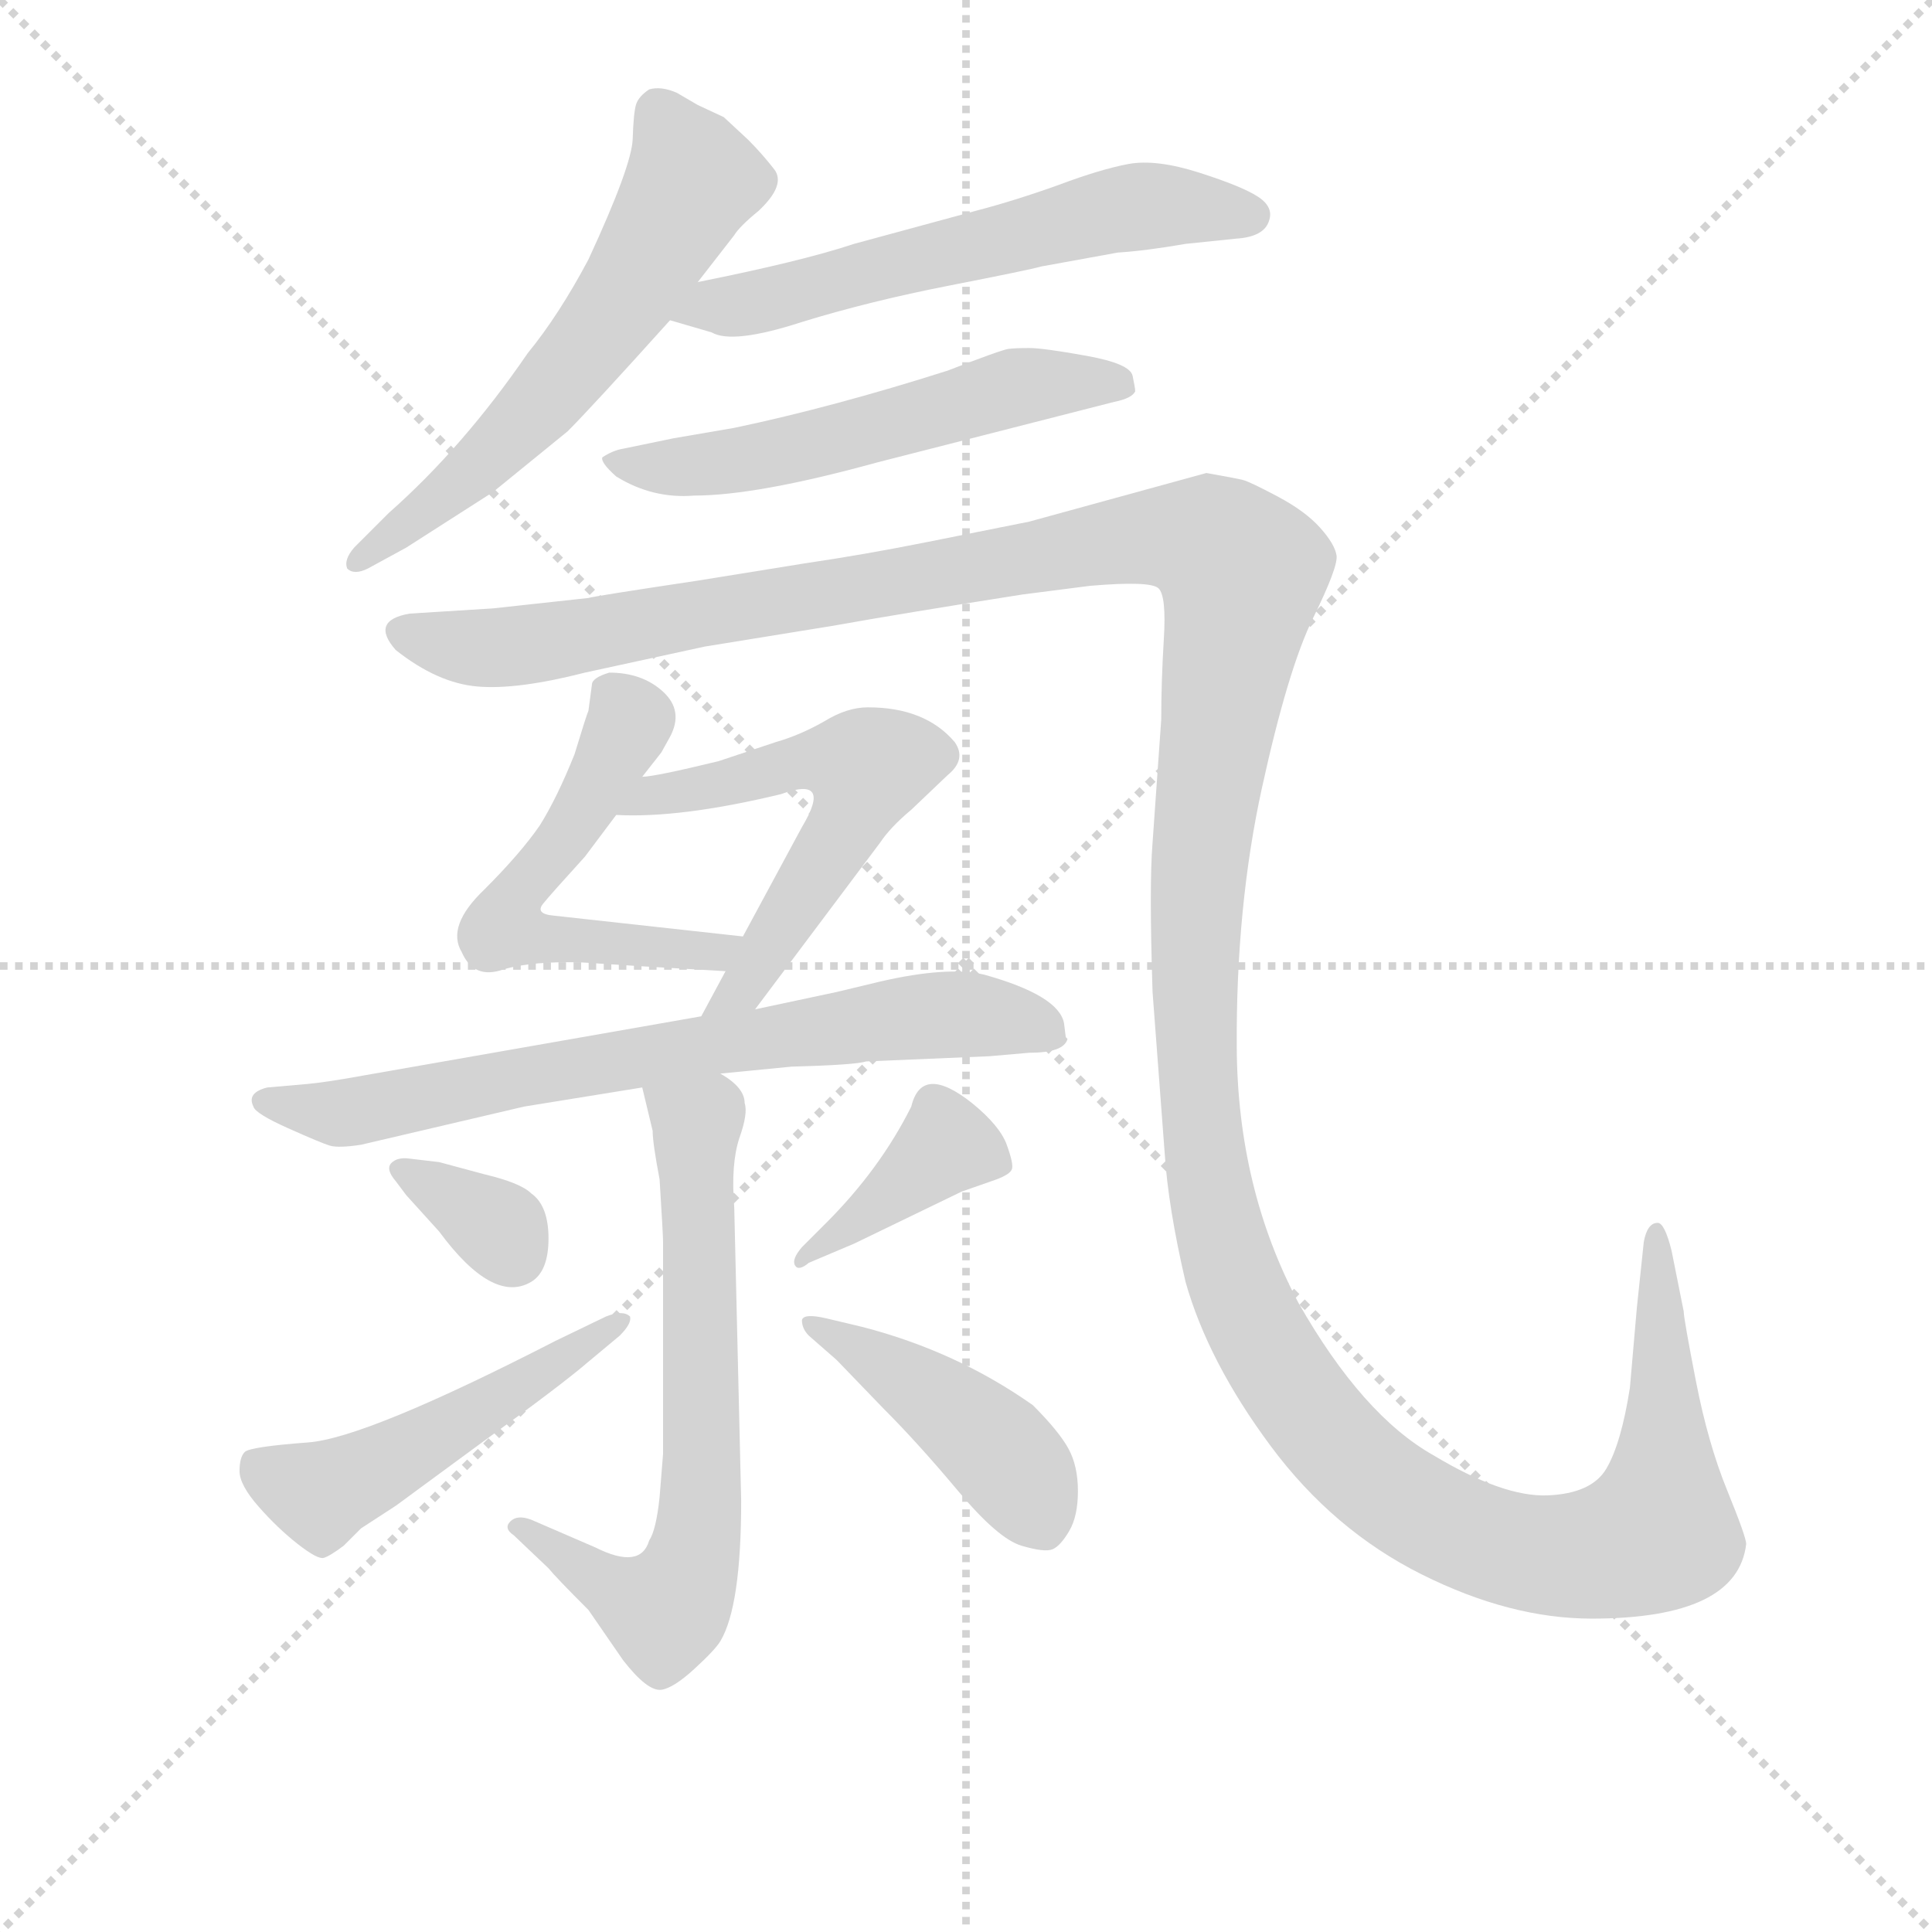 <svg version="1.1" viewBox="0 0 1024 1024" xmlns="http://www.w3.org/2000/svg">
  <g stroke="lightgray" stroke-dasharray="1,1" stroke-width="1" transform="scale(4, 4)">
    <line x1="0" y1="0" x2="256" y2="256"></line>
    <line x1="256" y1="0" x2="0" y2="256"></line>
    <line x1="128" y1="0" x2="128" y2="256"></line>
    <line x1="0" y1="128" x2="256" y2="128"></line>
  </g>
<g transform="scale(0.92, -0.92) translate(60, -900)">
   <style type="text/css">
    @keyframes keyframes0 {
      from {
       stroke: blue;
       stroke-dashoffset: 596;
       stroke-width: 128;
       }
       66% {
       animation-timing-function: step-end;
       stroke: blue;
       stroke-dashoffset: 0;
       stroke-width: 128;
       }
       to {
       stroke: black;
       stroke-width: 1024;
       }
       }
       #make-me-a-hanzi-animation-0 {
         animation: keyframes0 0.735s both;
         animation-delay: 0s;
         animation-timing-function: linear;
       }
    @keyframes keyframes1 {
      from {
       stroke: blue;
       stroke-dashoffset: 591;
       stroke-width: 128;
       }
       66% {
       animation-timing-function: step-end;
       stroke: blue;
       stroke-dashoffset: 0;
       stroke-width: 128;
       }
       to {
       stroke: black;
       stroke-width: 1024;
       }
       }
       #make-me-a-hanzi-animation-1 {
         animation: keyframes1 0.731s both;
         animation-delay: 0.735s;
         animation-timing-function: linear;
       }
    @keyframes keyframes2 {
      from {
       stroke: blue;
       stroke-dashoffset: 552;
       stroke-width: 128;
       }
       64% {
       animation-timing-function: step-end;
       stroke: blue;
       stroke-dashoffset: 0;
       stroke-width: 128;
       }
       to {
       stroke: black;
       stroke-width: 1024;
       }
       }
       #make-me-a-hanzi-animation-2 {
         animation: keyframes2 0.699s both;
         animation-delay: 1.466s;
         animation-timing-function: linear;
       }
    @keyframes keyframes3 {
      from {
       stroke: blue;
       stroke-dashoffset: 1651;
       stroke-width: 128;
       }
       84% {
       animation-timing-function: step-end;
       stroke: blue;
       stroke-dashoffset: 0;
       stroke-width: 128;
       }
       to {
       stroke: black;
       stroke-width: 1024;
       }
       }
       #make-me-a-hanzi-animation-3 {
         animation: keyframes3 1.594s both;
         animation-delay: 2.165s;
         animation-timing-function: linear;
       }
    @keyframes keyframes4 {
      from {
       stroke: blue;
       stroke-dashoffset: 542;
       stroke-width: 128;
       }
       64% {
       animation-timing-function: step-end;
       stroke: blue;
       stroke-dashoffset: 0;
       stroke-width: 128;
       }
       to {
       stroke: black;
       stroke-width: 1024;
       }
       }
       #make-me-a-hanzi-animation-4 {
         animation: keyframes4 0.691s both;
         animation-delay: 3.759s;
         animation-timing-function: linear;
       }
    @keyframes keyframes5 {
      from {
       stroke: blue;
       stroke-dashoffset: 566;
       stroke-width: 128;
       }
       65% {
       animation-timing-function: step-end;
       stroke: blue;
       stroke-dashoffset: 0;
       stroke-width: 128;
       }
       to {
       stroke: black;
       stroke-width: 1024;
       }
       }
       #make-me-a-hanzi-animation-5 {
         animation: keyframes5 0.711s both;
         animation-delay: 4.45s;
         animation-timing-function: linear;
       }
    @keyframes keyframes6 {
      from {
       stroke: blue;
       stroke-dashoffset: 723;
       stroke-width: 128;
       }
       70% {
       animation-timing-function: step-end;
       stroke: blue;
       stroke-dashoffset: 0;
       stroke-width: 128;
       }
       to {
       stroke: black;
       stroke-width: 1024;
       }
       }
       #make-me-a-hanzi-animation-6 {
         animation: keyframes6 0.838s both;
         animation-delay: 5.16s;
         animation-timing-function: linear;
       }
    @keyframes keyframes7 {
      from {
       stroke: blue;
       stroke-dashoffset: 665;
       stroke-width: 128;
       }
       68% {
       animation-timing-function: step-end;
       stroke: blue;
       stroke-dashoffset: 0;
       stroke-width: 128;
       }
       to {
       stroke: black;
       stroke-width: 1024;
       }
       }
       #make-me-a-hanzi-animation-7 {
         animation: keyframes7 0.791s both;
         animation-delay: 5.999s;
         animation-timing-function: linear;
       }
    @keyframes keyframes8 {
      from {
       stroke: blue;
       stroke-dashoffset: 338;
       stroke-width: 128;
       }
       52% {
       animation-timing-function: step-end;
       stroke: blue;
       stroke-dashoffset: 0;
       stroke-width: 128;
       }
       to {
       stroke: black;
       stroke-width: 1024;
       }
       }
       #make-me-a-hanzi-animation-8 {
         animation: keyframes8 0.525s both;
         animation-delay: 6.79s;
         animation-timing-function: linear;
       }
    @keyframes keyframes9 {
      from {
       stroke: blue;
       stroke-dashoffset: 495;
       stroke-width: 128;
       }
       62% {
       animation-timing-function: step-end;
       stroke: blue;
       stroke-dashoffset: 0;
       stroke-width: 128;
       }
       to {
       stroke: black;
       stroke-width: 1024;
       }
       }
       #make-me-a-hanzi-animation-9 {
         animation: keyframes9 0.653s both;
         animation-delay: 7.315s;
         animation-timing-function: linear;
       }
    @keyframes keyframes10 {
      from {
       stroke: blue;
       stroke-dashoffset: 392;
       stroke-width: 128;
       }
       56% {
       animation-timing-function: step-end;
       stroke: blue;
       stroke-dashoffset: 0;
       stroke-width: 128;
       }
       to {
       stroke: black;
       stroke-width: 1024;
       }
       }
       #make-me-a-hanzi-animation-10 {
         animation: keyframes10 0.569s both;
         animation-delay: 7.968s;
         animation-timing-function: linear;
       }
    @keyframes keyframes11 {
      from {
       stroke: blue;
       stroke-dashoffset: 435;
       stroke-width: 128;
       }
       59% {
       animation-timing-function: step-end;
       stroke: blue;
       stroke-dashoffset: 0;
       stroke-width: 128;
       }
       to {
       stroke: black;
       stroke-width: 1024;
       }
       }
       #make-me-a-hanzi-animation-11 {
         animation: keyframes11 0.604s both;
         animation-delay: 8.537s;
         animation-timing-function: linear;
       }
</style>
<path d="M 342.0 737.5 L 363.0 764.5 Q 366.0 769.5 377.0 778.5 Q 393.0 793.5 386.0 802.5 Q 379.0 811.5 371.0 819.5 L 357.0 832.5 L 342.0 839.5 L 330.0 846.5 Q 321.0 850.5 314.0 848.5 Q 308.0 844.5 306.5 840.0 Q 305.0 835.5 304.5 820.0 Q 304.0 804.5 279.0 750.5 Q 262.0 718.5 244.0 696.5 Q 207.0 642.5 164.0 604.5 L 144.0 584.5 Q 138.0 577.5 140.0 572.5 Q 144.0 568.5 152.0 572.5 L 174.0 584.5 L 224.0 616.5 L 267.0 651.5 Q 281.0 665.5 326.0 715.5 L 342.0 737.5 Z" fill="lightgray"></path> 
<path d="M 326.0 715.5 L 350.0 708.5 Q 362.0 701.5 402.0 714.5 Q 441.0 726.5 487.0 735.5 Q 533.0 744.5 540.0 746.5 L 584.0 754.5 Q 600.0 755.5 623.0 759.5 L 652.0 762.5 Q 668.0 763.5 671.0 772.5 Q 674.0 780.5 665.0 786.5 Q 656.0 792.5 631.0 800.5 Q 606.0 808.5 590.0 805.5 Q 574.0 802.5 550.0 793.5 Q 525.0 784.5 502.0 778.5 L 432.0 759.5 Q 402.0 749.5 342.0 737.5 C 313.0 731.5 297.0 723.5 326.0 715.5 Z" fill="lightgray"></path> 
<path d="M 299.0 641.5 Q 293.0 640.5 287.0 636.5 Q 286.0 633.5 295.0 625.5 Q 316.0 612.5 340.0 614.5 Q 376.0 614.5 445.0 633.5 L 582.0 668.5 Q 592.0 670.5 594.0 674.5 Q 594.0 676.5 592.5 683.5 Q 591.0 690.5 566.0 695.0 Q 541.0 699.5 533.0 699.5 Q 525.0 699.5 521.0 699.0 Q 517.0 698.5 486.0 686.5 Q 420.0 665.5 363.0 653.5 L 328.0 647.5 L 299.0 641.5 Z" fill="lightgray"></path> 
<path d="M 176.0 546.5 Q 153.0 542.5 168.0 525.5 Q 192.0 506.5 215.0 504.5 Q 238.0 502.5 277.0 512.5 L 346.0 527.5 L 420.0 539.5 Q 459.0 546.5 529.0 557.5 L 568.0 562.5 Q 603.0 565.5 607.5 561.0 Q 612.0 556.5 610.5 532.0 Q 609.0 507.5 609.0 485.5 L 604.0 414.5 Q 602.0 390.5 604.0 328.5 L 611.0 235.5 Q 613.0 204.5 623.0 161.5 Q 636.0 115.5 672.0 67.0 Q 708.0 18.5 759.0 -7.0 Q 810.0 -32.5 857.0 -32.5 Q 941.0 -32.5 946.0 10.5 Q 946.0 14.5 935.0 41.5 Q 924.0 68.5 917.0 104.5 Q 910.0 140.5 910.0 144.5 L 903.0 179.5 Q 899.0 195.5 895.0 195.5 Q 889.0 195.5 887.0 184.5 L 883.0 146.5 L 879.0 100.5 Q 874.0 68.5 865.5 54.0 Q 857.0 39.5 831.5 38.5 Q 806.0 37.5 766.0 61.5 Q 725.0 84.5 688.0 149.5 Q 653.0 215.5 652.5 296.5 Q 652.0 377.5 667.0 446.0 Q 682.0 514.5 696.5 544.0 Q 711.0 573.5 710.0 580.0 Q 709.0 586.5 700.5 596.0 Q 692.0 605.5 676.0 614.0 Q 660.0 622.5 656.0 623.5 Q 652.0 624.5 635.0 627.5 L 533.0 599.5 L 473.0 587.5 Q 438.0 580.5 404.0 575.5 L 342.0 565.5 Q 282.0 556.5 279.0 555.5 L 224.0 549.5 L 176.0 546.5 Z" fill="lightgray"></path> 
<path d="M 310.0 452.5 L 321.0 466.5 L 326.0 475.5 Q 334.0 490.5 322.0 501.5 Q 310.0 512.5 291.0 512.5 Q 281.0 509.5 281.0 505.5 L 279.0 490.5 Q 278.0 488.5 271.0 465.5 Q 261.0 440.5 251.0 424.5 Q 240.0 408.5 219.0 387.5 Q 197.0 366.5 206.0 351.5 Q 213.0 335.5 230.0 341.5 Q 247.0 346.5 276.0 345.5 Q 305.0 343.5 358.0 340.5 C 388.0 338.5 398.0 357.5 368.0 360.5 L 259.0 372.5 Q 248.0 373.5 253.0 379.5 Q 257.0 384.5 277.0 406.5 L 295.0 430.5 L 310.0 452.5 Z" fill="lightgray"></path> 
<path d="M 375.0 318.5 L 447.0 414.5 Q 453.0 423.5 465.0 433.5 L 486.0 453.5 Q 497.0 462.5 490.0 472.5 Q 473.0 492.5 440.0 492.5 Q 428.0 492.5 415.0 484.5 Q 401.0 476.5 387.0 472.5 L 354.0 461.5 Q 317.0 452.5 310.0 452.5 C 280.0 448.5 265.0 431.5 295.0 430.5 Q 332.0 428.5 390.0 442.5 Q 420.0 453.5 402.0 423.5 L 368.0 360.5 L 358.0 340.5 L 344.0 314.5 C 330.0 288.5 357.0 294.5 375.0 318.5 Z" fill="lightgray"></path> 
<path d="M 242.0 262.5 L 310.0 273.5 L 355.0 281.5 L 396.0 285.5 Q 433.0 286.5 439.0 288.5 L 510.0 291.5 L 533.0 293.5 Q 553.0 293.5 555.0 301.5 L 554.0 302.5 L 553.0 310.5 Q 550.0 326.5 507.0 338.5 Q 486.0 343.5 447.0 334.5 L 422.0 328.5 L 375.0 318.5 L 344.0 314.5 L 150.0 280.5 Q 128.0 276.5 117.0 275.5 L 94.0 273.5 Q 82.0 270.5 86.0 262.5 Q 87.0 258.5 106.0 250.0 Q 125.0 241.5 130.0 240.0 Q 135.0 238.5 148.0 240.5 L 242.0 262.5 Z" fill="lightgray"></path> 
<path d="M 310.0 273.5 L 316.0 248.5 Q 316.0 241.5 320.0 220.5 Q 322.0 188.5 322.0 184.5 L 322.0 62.5 L 320.0 37.5 Q 318.0 18.5 314.0 12.5 Q 309.0 -4.5 283.0 8.5 L 246.0 24.5 Q 238.0 27.5 234.0 23.5 Q 230.0 19.5 236.0 15.5 L 256.0 -3.5 Q 260.0 -8.5 279.0 -27.5 L 299.0 -56.5 Q 313.0 -74.5 321.0 -73.5 Q 328.0 -72.5 340.0 -61.5 Q 352.0 -50.5 355.0 -45.5 Q 367.0 -25.5 367.0 35.5 L 363.0 204.5 Q 361.0 229.5 366.0 244.5 Q 371.0 258.5 369.0 264.5 Q 369.0 273.5 355.0 281.5 C 331.0 300.5 303.0 302.5 310.0 273.5 Z" fill="lightgray"></path> 
<path d="M 176.0 232.5 Q 169.0 233.5 165.5 230.0 Q 162.0 226.5 168.0 219.5 L 174.0 211.5 L 193.0 190.5 Q 224.0 148.5 246.0 161.5 Q 256.0 167.5 256.0 186.5 Q 256.0 205.5 246.0 212.5 Q 240.0 218.5 219.0 223.5 L 193.0 230.5 L 176.0 232.5 Z" fill="lightgray"></path> 
<path d="M 260.0 127.5 Q 151.0 71.5 117.5 69.0 Q 84.0 66.5 81.0 63.5 Q 78.0 60.5 78.0 52.5 Q 78.0 44.5 89.0 32.0 Q 100.0 19.5 111.5 10.5 Q 123.0 1.5 126.5 2.5 Q 130.0 3.5 138.0 9.5 L 148.0 19.5 L 168.0 32.5 L 217.0 68.5 Q 264.0 102.5 279.0 115.5 L 297.0 130.5 Q 304.0 137.5 303.0 141.5 Q 299.0 145.5 289.0 141.5 L 260.0 127.5 Z" fill="lightgray"></path> 
<path d="M 432.0 183.5 L 494.0 213.5 L 514.0 220.5 Q 522.0 223.5 523.0 226.5 Q 524.0 229.5 520.0 240.5 Q 516.0 251.5 500.0 264.5 Q 471.0 287.5 465.0 262.5 Q 447.0 226.5 416.0 195.5 L 402.0 181.5 Q 396.0 174.5 398.0 171.0 Q 400.0 167.5 406.0 172.5 L 432.0 183.5 Z" fill="lightgray"></path> 
<path d="M 422.0 116.5 L 449.0 88.5 Q 469.0 68.5 492.0 41.0 Q 515.0 13.5 528.5 9.5 Q 542.0 5.5 546.5 7.5 Q 551.0 9.5 556.0 18.0 Q 561.0 26.5 561.0 41.0 Q 561.0 55.5 555.5 65.5 Q 550.0 75.5 535.0 90.5 Q 491.0 121.5 437.0 135.5 L 416.0 140.5 Q 403.0 143.5 402.0 139.5 Q 402.0 134.5 406.0 130.5 L 422.0 116.5 Z" fill="lightgray"></path> 
      <clipPath id="make-me-a-hanzi-clip-0">
      <path d="M 342.0 737.5 L 363.0 764.5 Q 366.0 769.5 377.0 778.5 Q 393.0 793.5 386.0 802.5 Q 379.0 811.5 371.0 819.5 L 357.0 832.5 L 342.0 839.5 L 330.0 846.5 Q 321.0 850.5 314.0 848.5 Q 308.0 844.5 306.5 840.0 Q 305.0 835.5 304.5 820.0 Q 304.0 804.5 279.0 750.5 Q 262.0 718.5 244.0 696.5 Q 207.0 642.5 164.0 604.5 L 144.0 584.5 Q 138.0 577.5 140.0 572.5 Q 144.0 568.5 152.0 572.5 L 174.0 584.5 L 224.0 616.5 L 267.0 651.5 Q 281.0 665.5 326.0 715.5 L 342.0 737.5 Z" fill="lightgray"></path>
      </clipPath>
      <path clip-path="url(#make-me-a-hanzi-clip-0)" d="M 319.0 836.5 L 339.0 796.5 L 299.0 725.5 L 219.0 633.5 L 146.0 577.5 " fill="none" id="make-me-a-hanzi-animation-0" stroke-dasharray="468 936" stroke-linecap="round"></path>

      <clipPath id="make-me-a-hanzi-clip-1">
      <path d="M 326.0 715.5 L 350.0 708.5 Q 362.0 701.5 402.0 714.5 Q 441.0 726.5 487.0 735.5 Q 533.0 744.5 540.0 746.5 L 584.0 754.5 Q 600.0 755.5 623.0 759.5 L 652.0 762.5 Q 668.0 763.5 671.0 772.5 Q 674.0 780.5 665.0 786.5 Q 656.0 792.5 631.0 800.5 Q 606.0 808.5 590.0 805.5 Q 574.0 802.5 550.0 793.5 Q 525.0 784.5 502.0 778.5 L 432.0 759.5 Q 402.0 749.5 342.0 737.5 C 313.0 731.5 297.0 723.5 326.0 715.5 Z" fill="lightgray"></path>
      </clipPath>
      <path clip-path="url(#make-me-a-hanzi-clip-1)" d="M 333.0 718.5 L 578.0 778.5 L 618.0 781.5 L 660.0 775.5 " fill="none" id="make-me-a-hanzi-animation-1" stroke-dasharray="463 926" stroke-linecap="round"></path>

      <clipPath id="make-me-a-hanzi-clip-2">
      <path d="M 299.0 641.5 Q 293.0 640.5 287.0 636.5 Q 286.0 633.5 295.0 625.5 Q 316.0 612.5 340.0 614.5 Q 376.0 614.5 445.0 633.5 L 582.0 668.5 Q 592.0 670.5 594.0 674.5 Q 594.0 676.5 592.5 683.5 Q 591.0 690.5 566.0 695.0 Q 541.0 699.5 533.0 699.5 Q 525.0 699.5 521.0 699.0 Q 517.0 698.5 486.0 686.5 Q 420.0 665.5 363.0 653.5 L 328.0 647.5 L 299.0 641.5 Z" fill="lightgray"></path>
      </clipPath>
      <path clip-path="url(#make-me-a-hanzi-clip-2)" d="M 295.0 633.5 L 368.0 634.5 L 528.0 677.5 L 585.0 677.5 " fill="none" id="make-me-a-hanzi-animation-2" stroke-dasharray="424 848" stroke-linecap="round"></path>

      <clipPath id="make-me-a-hanzi-clip-3">
      <path d="M 176.0 546.5 Q 153.0 542.5 168.0 525.5 Q 192.0 506.5 215.0 504.5 Q 238.0 502.5 277.0 512.5 L 346.0 527.5 L 420.0 539.5 Q 459.0 546.5 529.0 557.5 L 568.0 562.5 Q 603.0 565.5 607.5 561.0 Q 612.0 556.5 610.5 532.0 Q 609.0 507.5 609.0 485.5 L 604.0 414.5 Q 602.0 390.5 604.0 328.5 L 611.0 235.5 Q 613.0 204.5 623.0 161.5 Q 636.0 115.5 672.0 67.0 Q 708.0 18.5 759.0 -7.0 Q 810.0 -32.5 857.0 -32.5 Q 941.0 -32.5 946.0 10.5 Q 946.0 14.5 935.0 41.5 Q 924.0 68.5 917.0 104.5 Q 910.0 140.5 910.0 144.5 L 903.0 179.5 Q 899.0 195.5 895.0 195.5 Q 889.0 195.5 887.0 184.5 L 883.0 146.5 L 879.0 100.5 Q 874.0 68.5 865.5 54.0 Q 857.0 39.5 831.5 38.5 Q 806.0 37.5 766.0 61.5 Q 725.0 84.5 688.0 149.5 Q 653.0 215.5 652.5 296.5 Q 652.0 377.5 667.0 446.0 Q 682.0 514.5 696.5 544.0 Q 711.0 573.5 710.0 580.0 Q 709.0 586.5 700.5 596.0 Q 692.0 605.5 676.0 614.0 Q 660.0 622.5 656.0 623.5 Q 652.0 624.5 635.0 627.5 L 533.0 599.5 L 473.0 587.5 Q 438.0 580.5 404.0 575.5 L 342.0 565.5 Q 282.0 556.5 279.0 555.5 L 224.0 549.5 L 176.0 546.5 Z" fill="lightgray"></path>
      </clipPath>
      <path clip-path="url(#make-me-a-hanzi-clip-3)" d="M 173.0 535.5 L 213.0 526.5 L 263.0 530.5 L 591.0 589.5 L 637.0 587.5 L 655.0 569.5 L 631.0 399.5 L 631.0 260.5 L 643.0 189.5 L 674.0 115.5 L 717.0 60.5 L 768.0 23.5 L 817.0 5.5 L 852.0 4.5 L 883.0 11.5 L 895.0 19.5 L 899.0 48.5 L 892.0 188.5 " fill="none" id="make-me-a-hanzi-animation-3" stroke-dasharray="1523 3046" stroke-linecap="round"></path>

      <clipPath id="make-me-a-hanzi-clip-4">
      <path d="M 310.0 452.5 L 321.0 466.5 L 326.0 475.5 Q 334.0 490.5 322.0 501.5 Q 310.0 512.5 291.0 512.5 Q 281.0 509.5 281.0 505.5 L 279.0 490.5 Q 278.0 488.5 271.0 465.5 Q 261.0 440.5 251.0 424.5 Q 240.0 408.5 219.0 387.5 Q 197.0 366.5 206.0 351.5 Q 213.0 335.5 230.0 341.5 Q 247.0 346.5 276.0 345.5 Q 305.0 343.5 358.0 340.5 C 388.0 338.5 398.0 357.5 368.0 360.5 L 259.0 372.5 Q 248.0 373.5 253.0 379.5 Q 257.0 384.5 277.0 406.5 L 295.0 430.5 L 310.0 452.5 Z" fill="lightgray"></path>
      </clipPath>
      <path clip-path="url(#make-me-a-hanzi-clip-4)" d="M 295.0 495.5 L 301.0 489.5 L 300.0 477.5 L 260.0 409.5 L 235.0 381.5 L 231.0 366.5 L 249.0 359.5 L 334.0 351.5 L 351.0 350.5 L 360.0 358.5 " fill="none" id="make-me-a-hanzi-animation-4" stroke-dasharray="414 828" stroke-linecap="round"></path>

      <clipPath id="make-me-a-hanzi-clip-5">
      <path d="M 375.0 318.5 L 447.0 414.5 Q 453.0 423.5 465.0 433.5 L 486.0 453.5 Q 497.0 462.5 490.0 472.5 Q 473.0 492.5 440.0 492.5 Q 428.0 492.5 415.0 484.5 Q 401.0 476.5 387.0 472.5 L 354.0 461.5 Q 317.0 452.5 310.0 452.5 C 280.0 448.5 265.0 431.5 295.0 430.5 Q 332.0 428.5 390.0 442.5 Q 420.0 453.5 402.0 423.5 L 368.0 360.5 L 358.0 340.5 L 344.0 314.5 C 330.0 288.5 357.0 294.5 375.0 318.5 Z" fill="lightgray"></path>
      </clipPath>
      <path clip-path="url(#make-me-a-hanzi-clip-5)" d="M 302.0 434.5 L 386.0 457.5 L 417.0 462.5 L 440.0 457.5 L 425.0 421.5 L 370.0 331.5 L 351.0 318.5 " fill="none" id="make-me-a-hanzi-animation-5" stroke-dasharray="438 876" stroke-linecap="round"></path>

      <clipPath id="make-me-a-hanzi-clip-6">
      <path d="M 242.0 262.5 L 310.0 273.5 L 355.0 281.5 L 396.0 285.5 Q 433.0 286.5 439.0 288.5 L 510.0 291.5 L 533.0 293.5 Q 553.0 293.5 555.0 301.5 L 554.0 302.5 L 553.0 310.5 Q 550.0 326.5 507.0 338.5 Q 486.0 343.5 447.0 334.5 L 422.0 328.5 L 375.0 318.5 L 344.0 314.5 L 150.0 280.5 Q 128.0 276.5 117.0 275.5 L 94.0 273.5 Q 82.0 270.5 86.0 262.5 Q 87.0 258.5 106.0 250.0 Q 125.0 241.5 130.0 240.0 Q 135.0 238.5 148.0 240.5 L 242.0 262.5 Z" fill="lightgray"></path>
      </clipPath>
      <path clip-path="url(#make-me-a-hanzi-clip-6)" d="M 94.0 265.5 L 141.0 258.5 L 265.0 284.5 L 459.0 313.5 L 510.0 315.5 L 535.0 309.5 L 551.0 298.5 " fill="none" id="make-me-a-hanzi-animation-6" stroke-dasharray="595 1190" stroke-linecap="round"></path>

      <clipPath id="make-me-a-hanzi-clip-7">
      <path d="M 310.0 273.5 L 316.0 248.5 Q 316.0 241.5 320.0 220.5 Q 322.0 188.5 322.0 184.5 L 322.0 62.5 L 320.0 37.5 Q 318.0 18.5 314.0 12.5 Q 309.0 -4.5 283.0 8.5 L 246.0 24.5 Q 238.0 27.5 234.0 23.5 Q 230.0 19.5 236.0 15.5 L 256.0 -3.5 Q 260.0 -8.5 279.0 -27.5 L 299.0 -56.5 Q 313.0 -74.5 321.0 -73.5 Q 328.0 -72.5 340.0 -61.5 Q 352.0 -50.5 355.0 -45.5 Q 367.0 -25.5 367.0 35.5 L 363.0 204.5 Q 361.0 229.5 366.0 244.5 Q 371.0 258.5 369.0 264.5 Q 369.0 273.5 355.0 281.5 C 331.0 300.5 303.0 302.5 310.0 273.5 Z" fill="lightgray"></path>
      </clipPath>
      <path clip-path="url(#make-me-a-hanzi-clip-7)" d="M 319.0 268.5 L 342.0 252.5 L 345.0 58.5 L 337.0 -4.5 L 323.0 -27.5 L 313.0 -25.5 L 240.0 20.5 " fill="none" id="make-me-a-hanzi-animation-7" stroke-dasharray="537 1074" stroke-linecap="round"></path>

      <clipPath id="make-me-a-hanzi-clip-8">
      <path d="M 176.0 232.5 Q 169.0 233.5 165.5 230.0 Q 162.0 226.5 168.0 219.5 L 174.0 211.5 L 193.0 190.5 Q 224.0 148.5 246.0 161.5 Q 256.0 167.5 256.0 186.5 Q 256.0 205.5 246.0 212.5 Q 240.0 218.5 219.0 223.5 L 193.0 230.5 L 176.0 232.5 Z" fill="lightgray"></path>
      </clipPath>
      <path clip-path="url(#make-me-a-hanzi-clip-8)" d="M 172.0 226.5 L 228.0 191.5 L 236.0 177.5 " fill="none" id="make-me-a-hanzi-animation-8" stroke-dasharray="210 420" stroke-linecap="round"></path>

      <clipPath id="make-me-a-hanzi-clip-9">
      <path d="M 260.0 127.5 Q 151.0 71.5 117.5 69.0 Q 84.0 66.5 81.0 63.5 Q 78.0 60.5 78.0 52.5 Q 78.0 44.5 89.0 32.0 Q 100.0 19.5 111.5 10.5 Q 123.0 1.5 126.5 2.5 Q 130.0 3.5 138.0 9.5 L 148.0 19.5 L 168.0 32.5 L 217.0 68.5 Q 264.0 102.5 279.0 115.5 L 297.0 130.5 Q 304.0 137.5 303.0 141.5 Q 299.0 145.5 289.0 141.5 L 260.0 127.5 Z" fill="lightgray"></path>
      </clipPath>
      <path clip-path="url(#make-me-a-hanzi-clip-9)" d="M 87.0 56.5 L 124.0 39.5 L 217.0 87.5 L 296.0 138.5 " fill="none" id="make-me-a-hanzi-animation-9" stroke-dasharray="367 734" stroke-linecap="round"></path>

      <clipPath id="make-me-a-hanzi-clip-10">
      <path d="M 432.0 183.5 L 494.0 213.5 L 514.0 220.5 Q 522.0 223.5 523.0 226.5 Q 524.0 229.5 520.0 240.5 Q 516.0 251.5 500.0 264.5 Q 471.0 287.5 465.0 262.5 Q 447.0 226.5 416.0 195.5 L 402.0 181.5 Q 396.0 174.5 398.0 171.0 Q 400.0 167.5 406.0 172.5 L 432.0 183.5 Z" fill="lightgray"></path>
      </clipPath>
      <path clip-path="url(#make-me-a-hanzi-clip-10)" d="M 513.0 231.5 L 485.0 240.5 L 434.0 195.5 L 401.0 175.5 " fill="none" id="make-me-a-hanzi-animation-10" stroke-dasharray="264 528" stroke-linecap="round"></path>

      <clipPath id="make-me-a-hanzi-clip-11">
      <path d="M 422.0 116.5 L 449.0 88.5 Q 469.0 68.5 492.0 41.0 Q 515.0 13.5 528.5 9.5 Q 542.0 5.5 546.5 7.5 Q 551.0 9.5 556.0 18.0 Q 561.0 26.5 561.0 41.0 Q 561.0 55.5 555.5 65.5 Q 550.0 75.5 535.0 90.5 Q 491.0 121.5 437.0 135.5 L 416.0 140.5 Q 403.0 143.5 402.0 139.5 Q 402.0 134.5 406.0 130.5 L 422.0 116.5 Z" fill="lightgray"></path>
      </clipPath>
      <path clip-path="url(#make-me-a-hanzi-clip-11)" d="M 409.0 137.5 L 512.0 67.5 L 542.0 21.5 " fill="none" id="make-me-a-hanzi-animation-11" stroke-dasharray="307 614" stroke-linecap="round"></path>

</g>
</svg>
